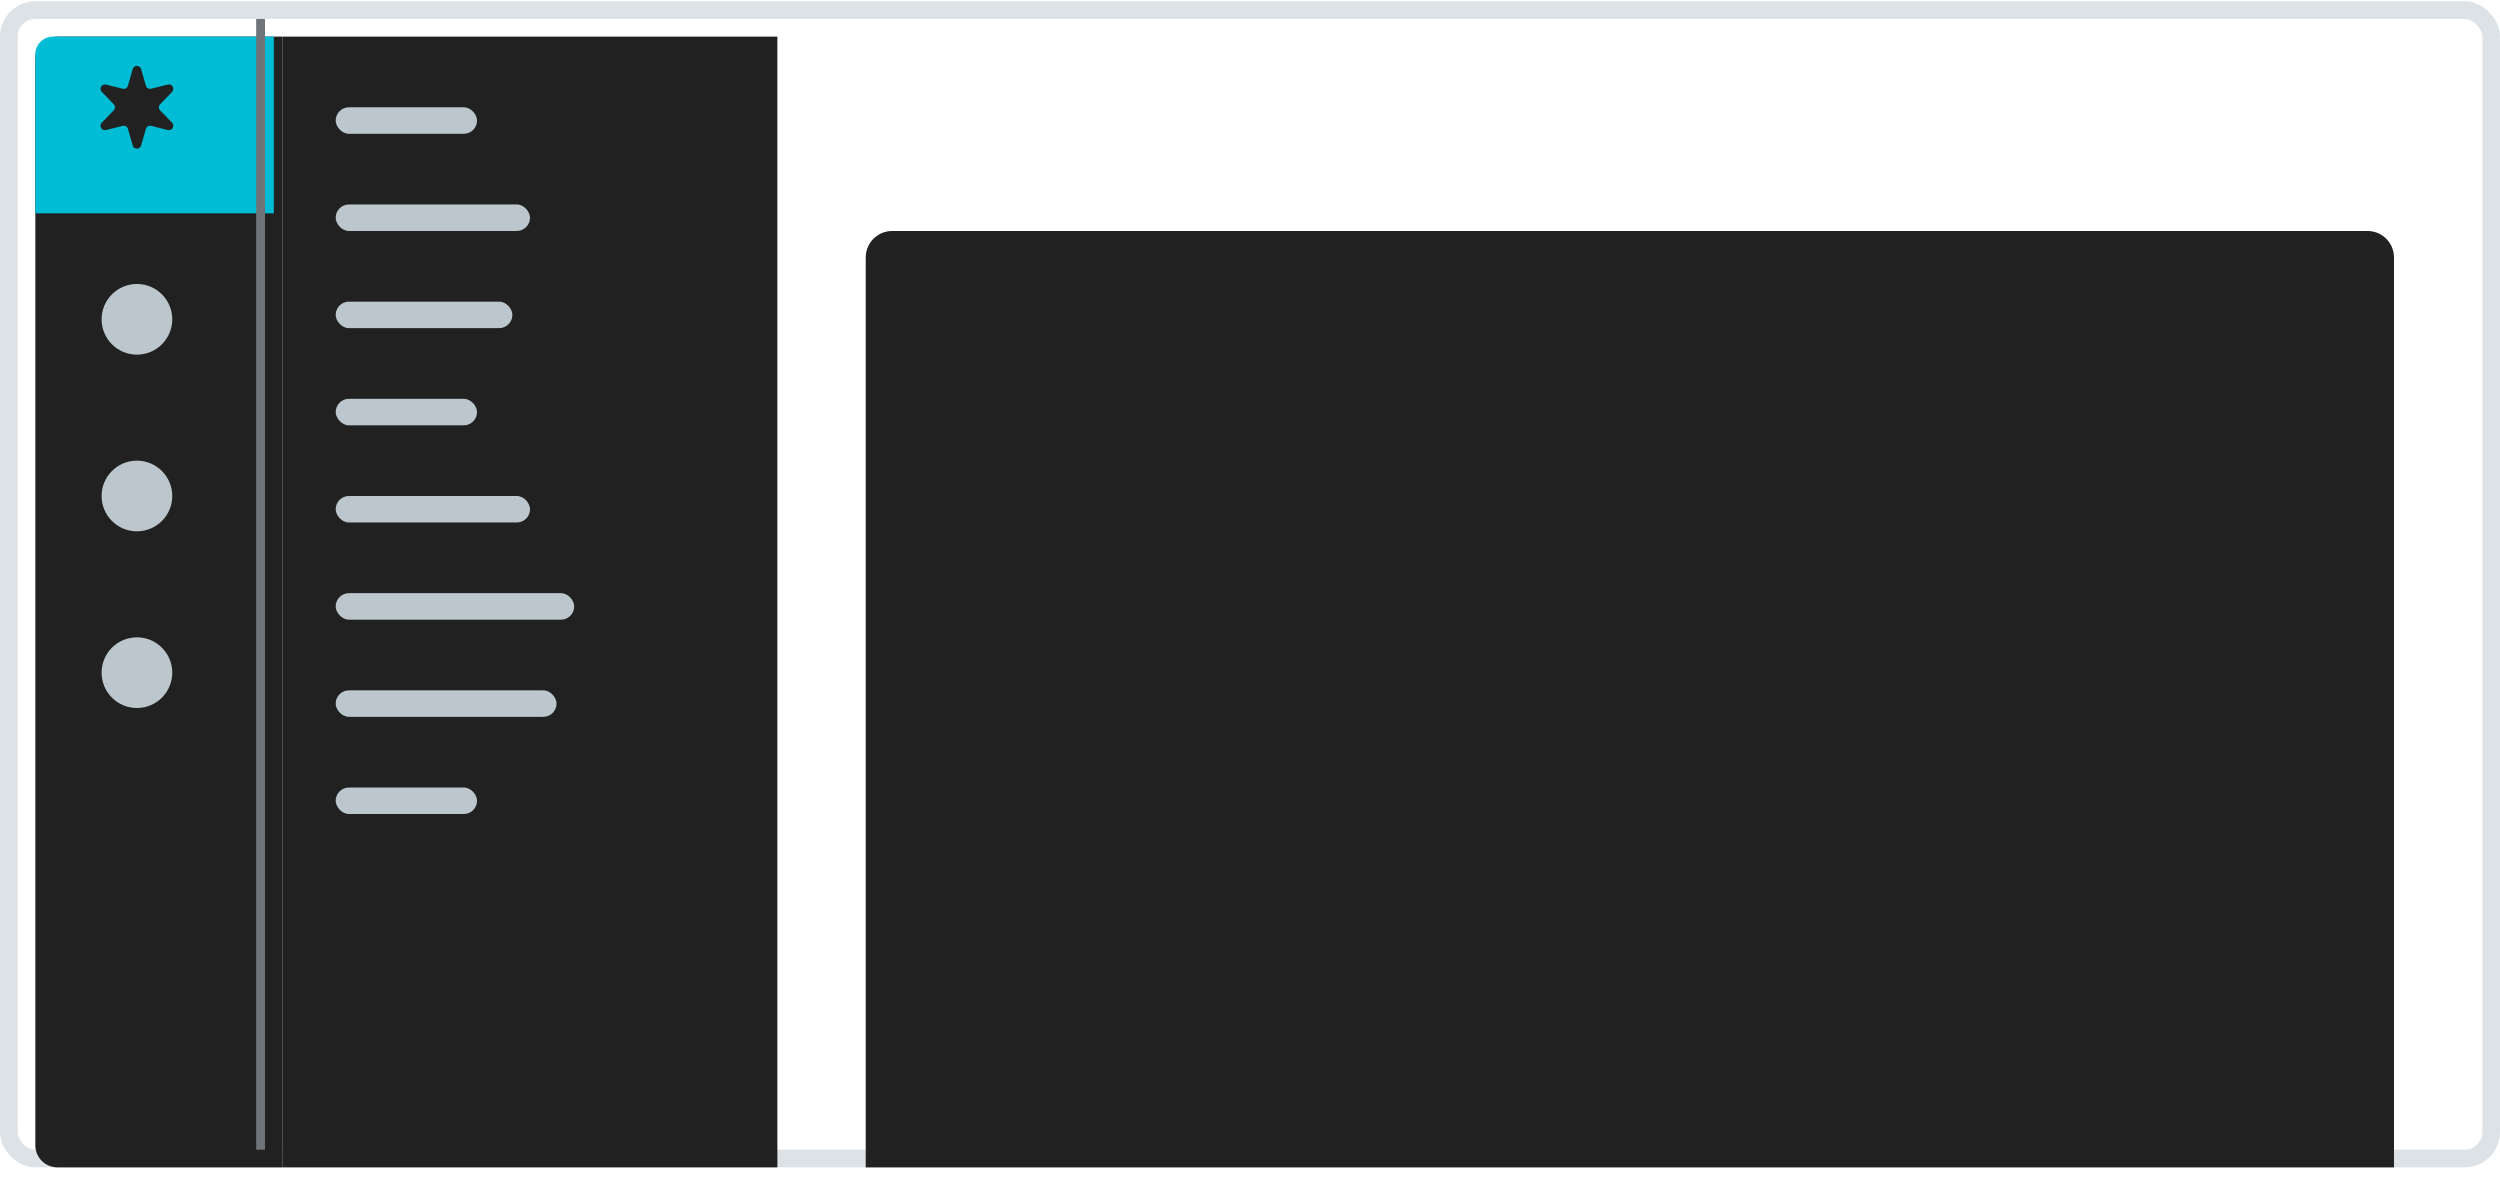 <svg width="283" height="135" viewBox="0 0 283 135" fill="none" xmlns="http://www.w3.org/2000/svg">
<rect y="0.146" width="283" height="132" rx="4" fill="white" fill-opacity="0.15"/>
<rect x="1" y="1.146" width="281" height="130" rx="3" stroke="#BBC7CD" stroke-opacity="0.5" stroke-width="2"/>
<rect x="98" y="12.146" width="24" height="3" rx="1.5" fill="white"/>
<g filter="url(#filter0_d)">
<path d="M98 27.146C98 25.489 99.343 24.146 101 24.146H268C269.657 24.146 271 25.489 271 27.146V130.146H98V27.146Z" fill="#212121"/>
</g>
<g filter="url(#filter1_d)">
<path d="M2 4.646C2 3.265 3.119 2.146 4.5 2.146H30V130.146H4.5C3.119 130.146 2 129.027 2 127.646V4.646Z" fill="#212121"/>
</g>
<g filter="url(#filter2_d)">
<rect x="30" y="2.146" width="56" height="128" fill="#212121"/>
</g>
<rect x="38" y="12.146" width="16" height="3" rx="1.5" fill="#BBC7CD"/>
<rect x="38" y="23.146" width="22" height="3" rx="1.5" fill="#BBC7CD"/>
<rect x="38" y="56.146" width="22" height="3" rx="1.5" fill="#BBC7CD"/>
<rect x="38" y="34.146" width="20" height="3" rx="1.5" fill="#BBC7CD"/>
<rect x="38" y="45.146" width="16" height="3" rx="1.5" fill="#BBC7CD"/>
<rect x="38" y="89.146" width="16" height="3" rx="1.5" fill="#BBC7CD"/>
<rect x="38" y="67.146" width="27" height="3" rx="1.5" fill="#BBC7CD"/>
<rect x="38" y="78.146" width="25" height="3" rx="1.5" fill="#BBC7CD"/>
<g filter="url(#filter3_d)">
<path d="M2 4.146C2 3.041 2.895 2.146 4 2.146H29V22.146H2V4.146Z" fill="#00BCD4"/>
</g>
<circle cx="15.5" cy="36.146" r="4" fill="#BBC7CD"/>
<circle cx="15.5" cy="56.146" r="4" fill="#BBC7CD"/>
<circle cx="15.5" cy="76.146" r="4" fill="#BBC7CD"/>
<path d="M15.019 7.831C15.157 7.347 15.843 7.347 15.981 7.831L16.513 9.696C16.587 9.955 16.854 10.109 17.115 10.043L18.997 9.572C19.485 9.45 19.827 10.043 19.477 10.405L18.128 11.798C17.941 11.992 17.941 12.3 18.128 12.494L19.477 13.887C19.827 14.249 19.485 14.842 18.997 14.72L17.115 14.248C16.854 14.183 16.587 14.337 16.513 14.596L15.981 16.461C15.843 16.945 15.157 16.945 15.019 16.461L14.487 14.596C14.413 14.337 14.146 14.183 13.885 14.248L12.003 14.72C11.515 14.842 11.173 14.249 11.523 13.887L12.871 12.494C13.059 12.3 13.059 11.992 12.871 11.798L11.523 10.405C11.173 10.043 11.515 9.45 12.003 9.572L13.885 10.043C14.146 10.109 14.413 9.955 14.487 9.696L15.019 7.831Z" fill="#212121"/>
<rect x="29" y="2.146" width="1" height="128" fill="#6E7477"/>
<defs>
<filter id="filter0_d" x="96" y="24.146" width="177" height="110" filterUnits="userSpaceOnUse" color-interpolation-filters="sRGB">
<feFlood flood-opacity="0" result="BackgroundImageFix"/>
<feColorMatrix in="SourceAlpha" type="matrix" values="0 0 0 0 0 0 0 0 0 0 0 0 0 0 0 0 0 0 127 0"/>
<feOffset dy="2"/>
<feGaussianBlur stdDeviation="1"/>
<feColorMatrix type="matrix" values="0 0 0 0 0 0 0 0 0 0 0 0 0 0 0 0 0 0 0.03 0"/>
<feBlend mode="normal" in2="BackgroundImageFix" result="effect1_dropShadow"/>
<feBlend mode="normal" in="SourceGraphic" in2="effect1_dropShadow" result="shape"/>
</filter>
<filter id="filter1_d" x="2" y="2.146" width="32" height="132" filterUnits="userSpaceOnUse" color-interpolation-filters="sRGB">
<feFlood flood-opacity="0" result="BackgroundImageFix"/>
<feColorMatrix in="SourceAlpha" type="matrix" values="0 0 0 0 0 0 0 0 0 0 0 0 0 0 0 0 0 0 127 0"/>
<feOffset dx="2" dy="2"/>
<feGaussianBlur stdDeviation="1"/>
<feColorMatrix type="matrix" values="0 0 0 0 0 0 0 0 0 0 0 0 0 0 0 0 0 0 0.03 0"/>
<feBlend mode="normal" in2="BackgroundImageFix" result="effect1_dropShadow"/>
<feBlend mode="normal" in="SourceGraphic" in2="effect1_dropShadow" result="shape"/>
</filter>
<filter id="filter2_d" x="30" y="2.146" width="60" height="132" filterUnits="userSpaceOnUse" color-interpolation-filters="sRGB">
<feFlood flood-opacity="0" result="BackgroundImageFix"/>
<feColorMatrix in="SourceAlpha" type="matrix" values="0 0 0 0 0 0 0 0 0 0 0 0 0 0 0 0 0 0 127 0"/>
<feOffset dx="2" dy="2"/>
<feGaussianBlur stdDeviation="1"/>
<feColorMatrix type="matrix" values="0 0 0 0 0 0 0 0 0 0 0 0 0 0 0 0 0 0 0.03 0"/>
<feBlend mode="normal" in2="BackgroundImageFix" result="effect1_dropShadow"/>
<feBlend mode="normal" in="SourceGraphic" in2="effect1_dropShadow" result="shape"/>
</filter>
<filter id="filter3_d" x="2" y="2.146" width="31" height="24" filterUnits="userSpaceOnUse" color-interpolation-filters="sRGB">
<feFlood flood-opacity="0" result="BackgroundImageFix"/>
<feColorMatrix in="SourceAlpha" type="matrix" values="0 0 0 0 0 0 0 0 0 0 0 0 0 0 0 0 0 0 127 0"/>
<feOffset dx="2" dy="2"/>
<feGaussianBlur stdDeviation="1"/>
<feColorMatrix type="matrix" values="0 0 0 0 0 0 0 0 0 0 0 0 0 0 0 0 0 0 0.03 0"/>
<feBlend mode="normal" in2="BackgroundImageFix" result="effect1_dropShadow"/>
<feBlend mode="normal" in="SourceGraphic" in2="effect1_dropShadow" result="shape"/>
</filter>
</defs>
</svg>

